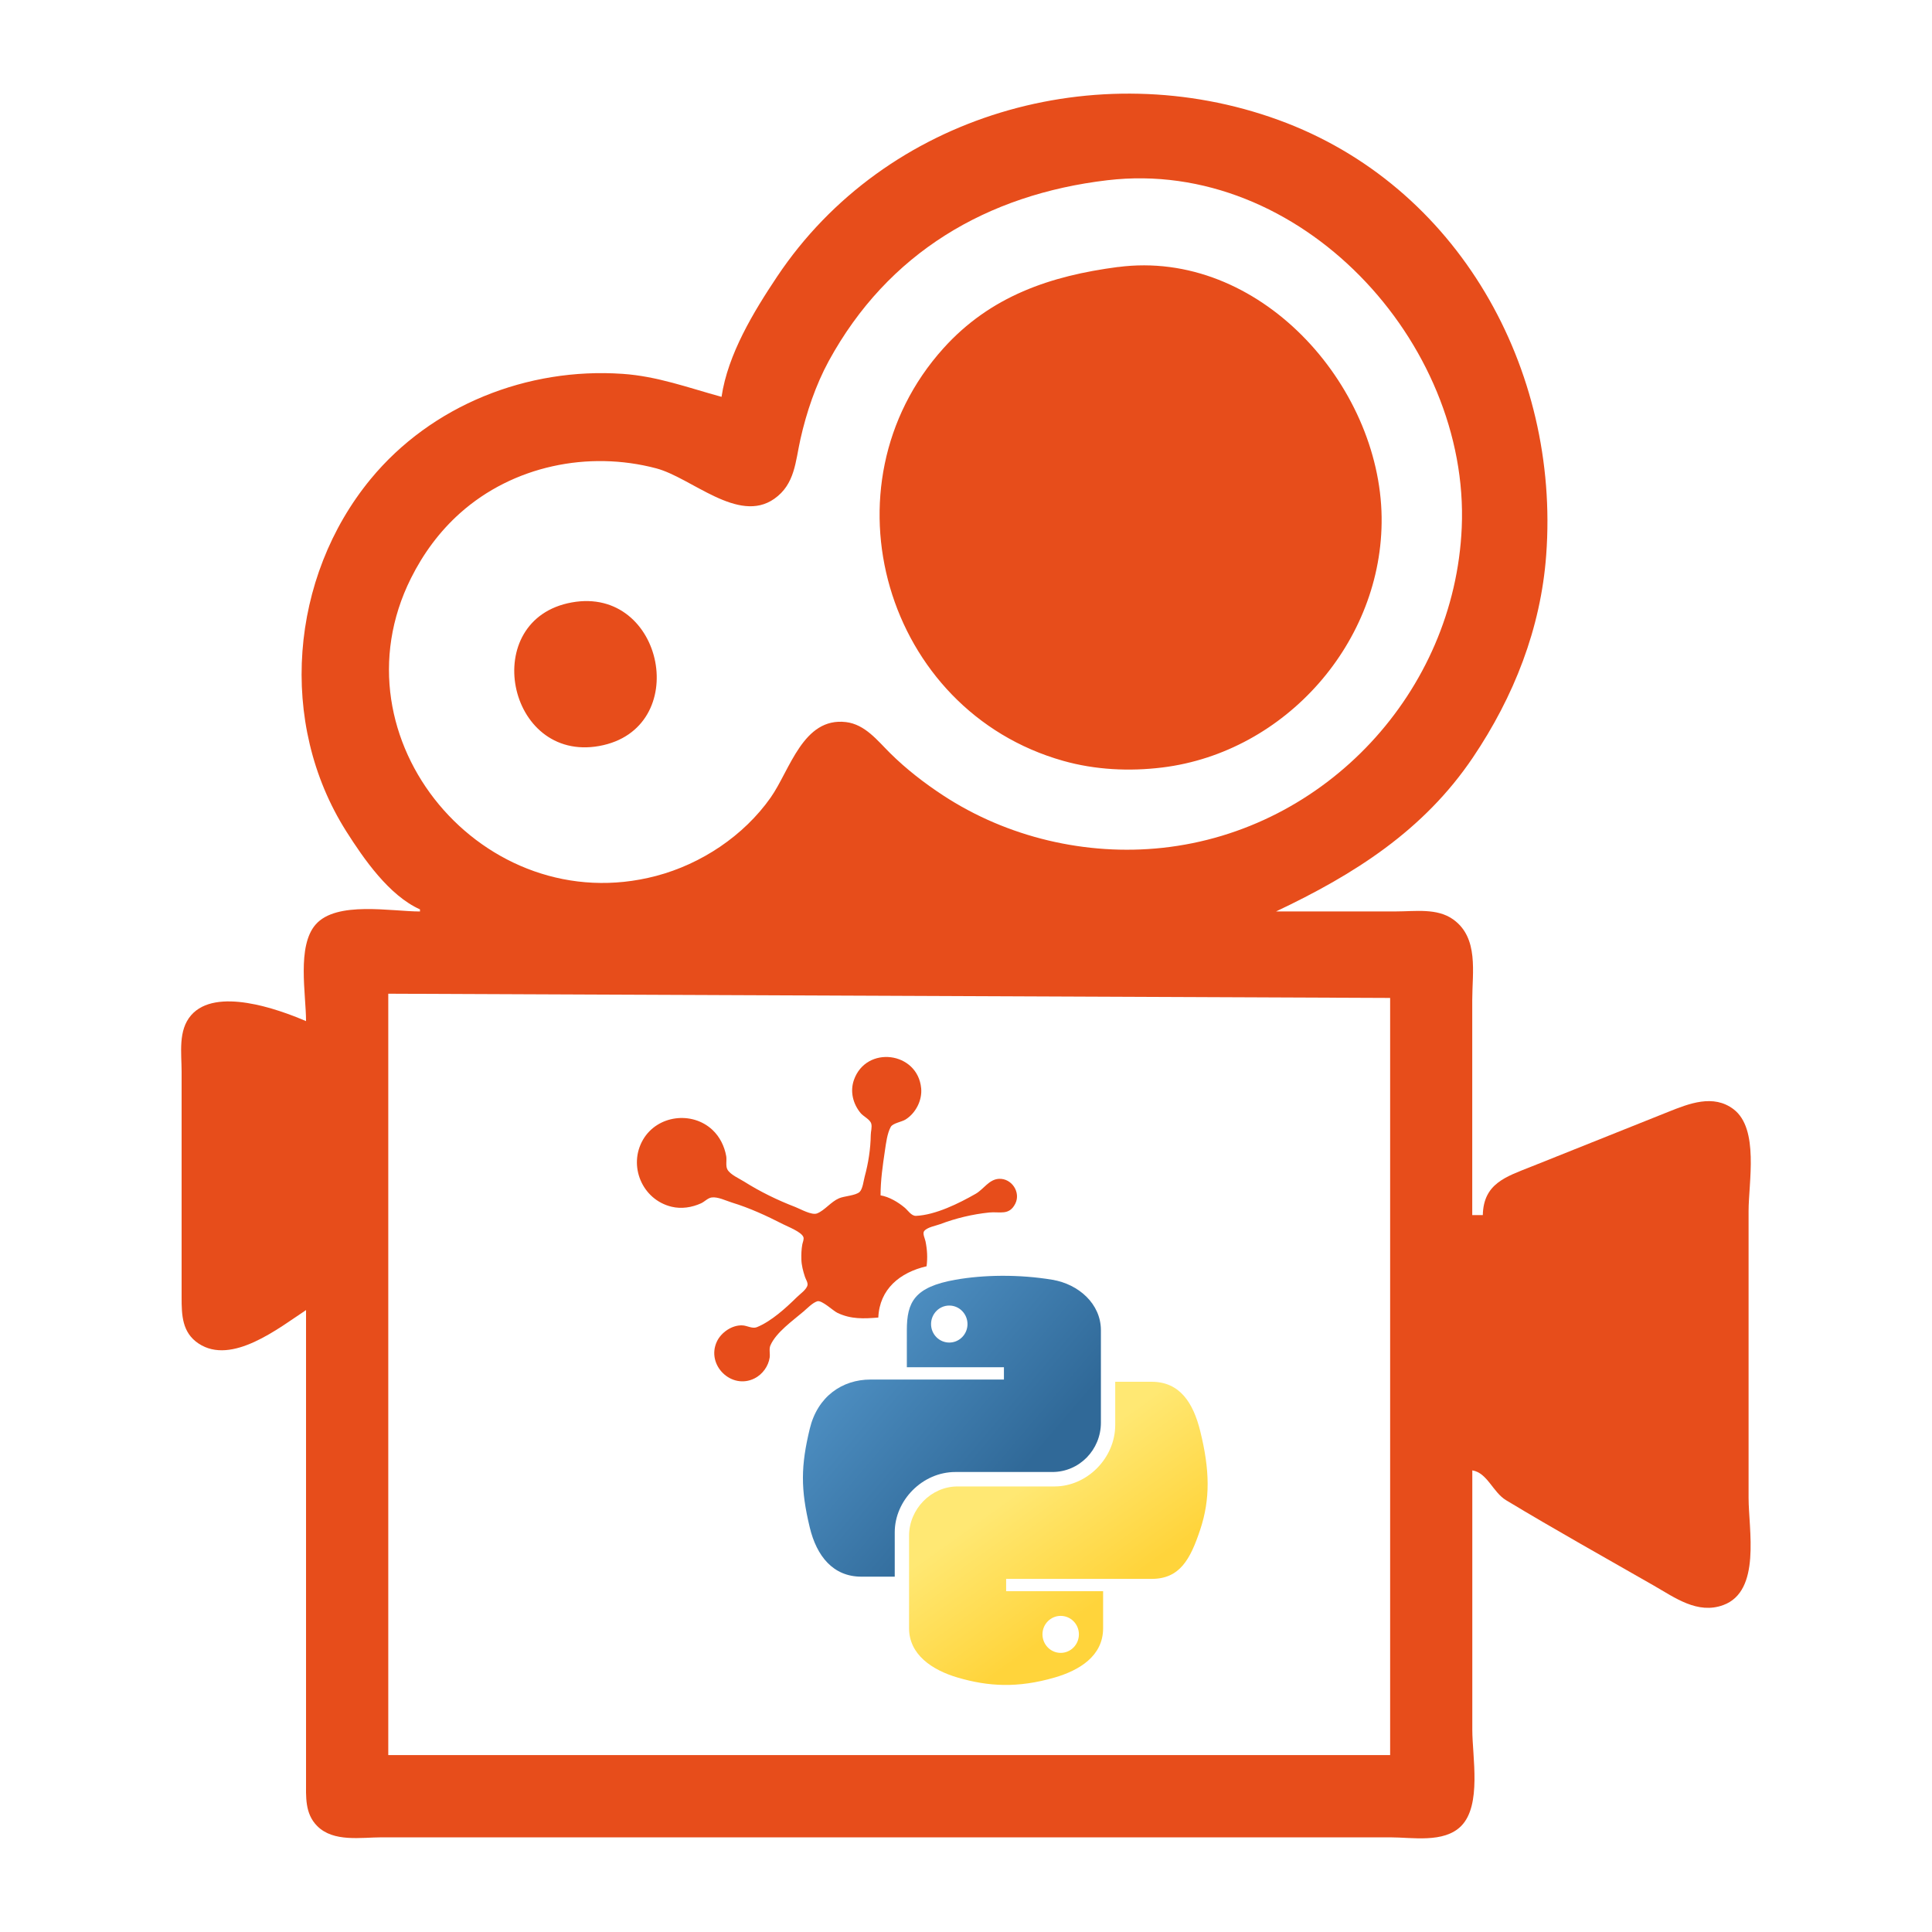 <?xml version="1.0" encoding="UTF-8" standalone="no"?>
<!-- Created with Inkscape (http://www.inkscape.org/) -->

<svg
   version="1.1"
   id="svg2"
   width="32"
   height="32"
   viewBox="0 0 32 32"
   sodipodi:docname="sofa_env_camera.svg"
   xml:space="preserve"
   inkscape:version="1.2 (dc2aedaf03, 2022-05-15)"
   xmlns:inkscape="http://www.inkscape.org/namespaces/inkscape"
   xmlns:sodipodi="http://sodipodi.sourceforge.net/DTD/sodipodi-0.dtd"
   xmlns:xlink="http://www.w3.org/1999/xlink"
   xmlns="http://www.w3.org/2000/svg"
   xmlns:svg="http://www.w3.org/2000/svg"><sodipodi:namedview
     id="namedview6"
     pagecolor="#ffffff"
     bordercolor="#111111"
     borderopacity="1"
     inkscape:showpageshadow="0"
     inkscape:pageopacity="0"
     inkscape:pagecheckerboard="1"
     inkscape:deskcolor="#d1d1d1"
     showgrid="false"
     showguides="true"
     inkscape:zoom="17.412504"
     inkscape:cx="16.941848"
     inkscape:cy="18.061733"
     inkscape:window-width="1920"
     inkscape:window-height="956"
     inkscape:window-x="0"
     inkscape:window-y="0"
     inkscape:window-maximized="1"
     inkscape:current-layer="svg2" /><defs
     id="defs6"><linearGradient
       id="linearGradient4671"><stop
         style="stop-color:#ffd43b;stop-opacity:1;"
         offset="0"
         id="stop4673" /><stop
         style="stop-color:#ffe873;stop-opacity:1"
         offset="1"
         id="stop4675" /></linearGradient><linearGradient
       id="linearGradient4689"><stop
         style="stop-color:#5a9fd4;stop-opacity:1;"
         offset="0"
         id="stop4691" /><stop
         style="stop-color:#306998;stop-opacity:1;"
         offset="1"
         id="stop4693" /></linearGradient><linearGradient
       xlink:href="#linearGradient4671"
       id="linearGradient1475"
       gradientUnits="userSpaceOnUse"
       gradientTransform="matrix(1.395,0,0,1.409,252.075,254.883)"
       x1="150.961"
       y1="192.352"
       x2="112.031"
       y2="137.273" /><linearGradient
       xlink:href="#linearGradient4689"
       id="linearGradient1478"
       gradientUnits="userSpaceOnUse"
       gradientTransform="matrix(1.395,0,0,1.409,250.556,253.364)"
       x1="26.649"
       y1="20.604"
       x2="135.665"
       y2="114.398" /></defs><g
     id="g221"
     transform="translate(-0.773,0.206)"><g
       id="g8"
       transform="translate(0.773,-0.206)"><path
         style="fill:#e74d1b;stroke:none;stroke-width:0.035"
         d="M 11.951,6.573 C 11.399,6.422 10.888,6.231 10.309,6.192 8.738,6.084 7.148,6.71 6.139,7.935 4.801,9.56 4.599,11.976 5.735,13.769 c 0.291,0.459 0.711,1.065 1.221,1.293 v 0.035 c -0.474,0 -1.384,-0.179 -1.728,0.216 C 4.914,15.672 5.069,16.466 5.069,16.913 4.597,16.71 3.574,16.347 3.166,16.815 2.946,17.067 3.008,17.442 3.008,17.751 v 2.236 1.502 c 0,0.294 0.008,0.583 0.281,0.764 0.55,0.366 1.331,-0.258 1.78,-0.554 v 6.288 1.502 c 0,0.271 -0.022,0.549 0.186,0.757 0.27,0.27 0.725,0.186 1.071,0.186 h 2.725 11.004 2.969 c 0.368,0 0.89,0.1 1.176,-0.186 0.344,-0.344 0.186,-1.148 0.186,-1.595 v -4.297 c 0.249,0.04 0.34,0.362 0.559,0.494 0.805,0.486 1.629,0.945 2.445,1.413 0.351,0.201 0.727,0.481 1.153,0.324 0.63,-0.232 0.419,-1.251 0.419,-1.777 v -4.751 c 0,-0.472 0.177,-1.36 -0.248,-1.684 -0.335,-0.255 -0.737,-0.095 -1.08,0.042 l -2.271,0.908 c -0.421,0.168 -0.792,0.279 -0.803,0.803 h -0.175 v -3.563 c 0,-0.457 0.111,-1.029 -0.315,-1.334 -0.268,-0.192 -0.631,-0.133 -0.943,-0.133 h -1.991 c 1.292,-0.611 2.443,-1.338 3.26,-2.55 0.678,-1.006 1.125,-2.137 1.214,-3.354 C 25.838,6.12 24.158,3.07 21.173,1.986 18.174,0.896 14.671,1.887 12.871,4.582 12.482,5.164 12.055,5.868 11.951,6.573 M 18.344,2.985 c 3.188,-0.376 6.002,2.682 5.867,5.754 -0.119,2.72 -2.25,5.013 -4.959,5.304 -1.261,0.135 -2.569,-0.172 -3.633,-0.87 -0.311,-0.204 -0.609,-0.435 -0.873,-0.696 -0.212,-0.21 -0.417,-0.479 -0.734,-0.517 -0.711,-0.085 -0.927,0.795 -1.248,1.251 -0.446,0.633 -1.149,1.1 -1.896,1.297 C 8.021,15.258 5.473,12.246 6.807,9.577 7.011,9.169 7.278,8.805 7.619,8.5 8.497,7.716 9.744,7.46 10.868,7.757 c 0.585,0.154 1.36,0.924 1.956,0.505 0.344,-0.241 0.35,-0.617 0.434,-0.99 0.099,-0.44 0.253,-0.896 0.469,-1.293 0.98,-1.794 2.623,-2.759 4.616,-2.994 m 0.175,1.437 c -1.116,0.146 -2.113,0.481 -2.893,1.348 -2.053,2.281 -0.965,6 1.985,6.832 0.531,0.15 1.097,0.177 1.642,0.11 2.04,-0.251 3.658,-2.083 3.632,-4.147 -0.028,-2.197 -2.034,-4.448 -4.366,-4.142 M 9.471,9.978 C 7.924,10.256 8.392,12.632 9.925,12.356 11.471,12.077 11.003,9.701 9.471,9.978 M 23.025,16.529 V 29.07 H 6.431 V 16.459 l 16.593,0.07 m -18.631,3.901 -0.012,0.023 z"
         id="path170" /></g><g
       id="g640"
       transform="matrix(0.02,0,0,0.02,10.321,16.945)"><g
         id="g433"
         transform="matrix(1.209,0,0,1.209,-160.326,-142.401)"><path
           style="fill:url(#linearGradient1478);fill-opacity:1;stroke-width:2.48"
           d="m 423.95,282.391 c -11.369,0.053 -22.225,1.022 -31.778,2.713 -28.141,4.972 -33.251,15.378 -33.251,34.568 v 25.345 h 66.502 v 8.448 h -66.502 -24.957 c -19.327,0 -36.251,11.617 -41.544,33.716 -6.106,25.331 -6.377,41.137 0,67.587 4.727,19.688 16.016,33.716 35.344,33.716 h 22.865 v -30.383 c 0,-21.95 18.992,-41.312 41.544,-41.312 h 66.424 c 18.49,0 33.251,-15.224 33.251,-33.793 v -63.324 c 0,-18.022 -15.204,-31.561 -33.251,-34.568 -11.424,-1.902 -23.277,-2.766 -34.646,-2.713 z m -35.964,20.385 c 6.869,0 12.479,5.701 12.479,12.711 0,6.985 -5.61,12.634 -12.479,12.634 -6.894,0 -12.479,-5.649 -12.479,-12.634 0,-7.01 5.585,-12.711 12.479,-12.711 z"
           id="path1948" /><path
           style="fill:url(#linearGradient1475);fill-opacity:1;stroke-width:2.48"
           d="m 501.659,354.984 v 29.53 c 0,22.895 -19.41,42.164 -41.544,42.164 h -66.424 c -18.195,0 -33.251,15.572 -33.251,33.793 v 63.324 c 0,18.022 15.672,28.623 33.251,33.793 21.051,6.19 41.237,7.308 66.424,0 16.742,-4.847 33.251,-14.603 33.251,-33.793 V 498.451 H 426.941 V 490.003 h 66.424 33.251 c 19.327,0 26.529,-13.481 33.251,-33.716 6.943,-20.831 6.648,-40.864 0,-67.587 -4.776,-19.24 -13.899,-33.716 -33.251,-33.716 z m -37.359,160.364 c 6.894,0 12.479,5.649 12.479,12.634 0,7.01 -5.585,12.711 -12.479,12.711 -6.869,0 -12.479,-5.701 -12.479,-12.711 0,-6.985 5.61,-12.634 12.479,-12.634 z"
           id="path1950" /></g><path
         style="fill:#e74d1b;stroke:none;stroke-width:0.625"
         d="m 249.974,233.592 c 1.017,-23.68 18.009,-37.396 39.98,-42.479 0.901,-7.135 0.545,-13.574 -0.875,-20.615 -0.435,-2.157 -2.611,-6.494 -1.182,-8.435 2.426,-3.296 9.648,-4.433 13.301,-5.817 12.983,-4.921 26.779,-8.218 40.605,-9.653 8.659,-0.899 16.547,2.817 21.628,-7.329 4.71,-9.405 -2.989,-21.063 -13.507,-20.549 -8.306,0.405 -12.663,8.599 -19.365,12.428 -13.773,7.867 -33.187,17.512 -49.35,18.233 -3.839,0.171 -6.713,-4.562 -9.37,-6.785 -5.532,-4.628 -12.808,-8.962 -19.99,-10.198 0,-12.566 1.749,-24.472 3.578,-36.857 0.875,-5.918 1.923,-14.673 4.9,-19.898 1.725,-3.029 9.06,-4.096 12.136,-6.007 8.5,-5.279 13.966,-15.927 13.012,-25.945 -2.888,-30.346 -45.497,-35.774 -55.679,-6.872 -3.37,9.566 -0.794,19.836 5.572,27.477 2.341,2.81 7.841,5.204 8.785,8.782 0.777,2.946 -0.387,6.348 -0.424,9.343 -0.139,11.338 -2.007,23.41 -5.007,34.358 -0.928,3.385 -1.619,10.281 -4.18,12.742 -3.213,3.087 -12.706,3.428 -17.052,5.295 -6.818,2.928 -11.754,9.935 -18.172,12.522 -4.453,1.795 -13.855,-3.668 -18.06,-5.283 -14.78,-5.678 -29.056,-12.642 -42.479,-21.102 -4.052,-2.554 -11.298,-5.638 -13.726,-9.911 -1.688,-2.97 -0.427,-7.796 -1.027,-11.129 C 122.548,91.691 118.687,83.824 112.54,78.103 95.633,62.369 67.032,65.999 55.195,86.165 42.556,107.696 54.328,135.966 78.809,141.826 c 8.182,1.959 16.773,0.597 24.363,-2.838 2.896,-1.31 5.562,-4.377 8.746,-4.84 5.134,-0.747 12.038,2.745 16.867,4.22 14.833,4.53 28.698,10.973 42.479,18.01 3.952,2.018 14.959,6.252 16.646,10.505 0.707,1.782 -0.531,4.332 -0.866,6.114 -0.78,4.155 -0.882,8.275 -0.778,12.494 0.119,4.868 1.457,9.761 2.955,14.368 0.658,2.023 2.534,4.691 2.116,6.872 -0.698,3.646 -6.297,7.491 -8.829,9.993 -9.013,8.906 -21.206,20.018 -33.109,24.841 -3.68,1.491 -8.051,-1.289 -11.869,-1.49 -8.662,-0.457 -17.769,5.843 -21.301,13.508 -8.92,19.359 12.128,40.051 31.296,30.374 6.5,-3.281 11.441,-10.05 12.491,-17.256 0.464,-3.183 -0.68,-7.039 0.589,-9.995 4.666,-10.861 18.786,-20.696 27.525,-28.192 3.136,-2.691 7.268,-7.052 11.244,-8.383 3.799,-1.271 13.014,7.825 16.867,9.638 11.309,5.325 21.701,4.773 33.733,3.823 z"
         id="path457" /></g></g></svg>
